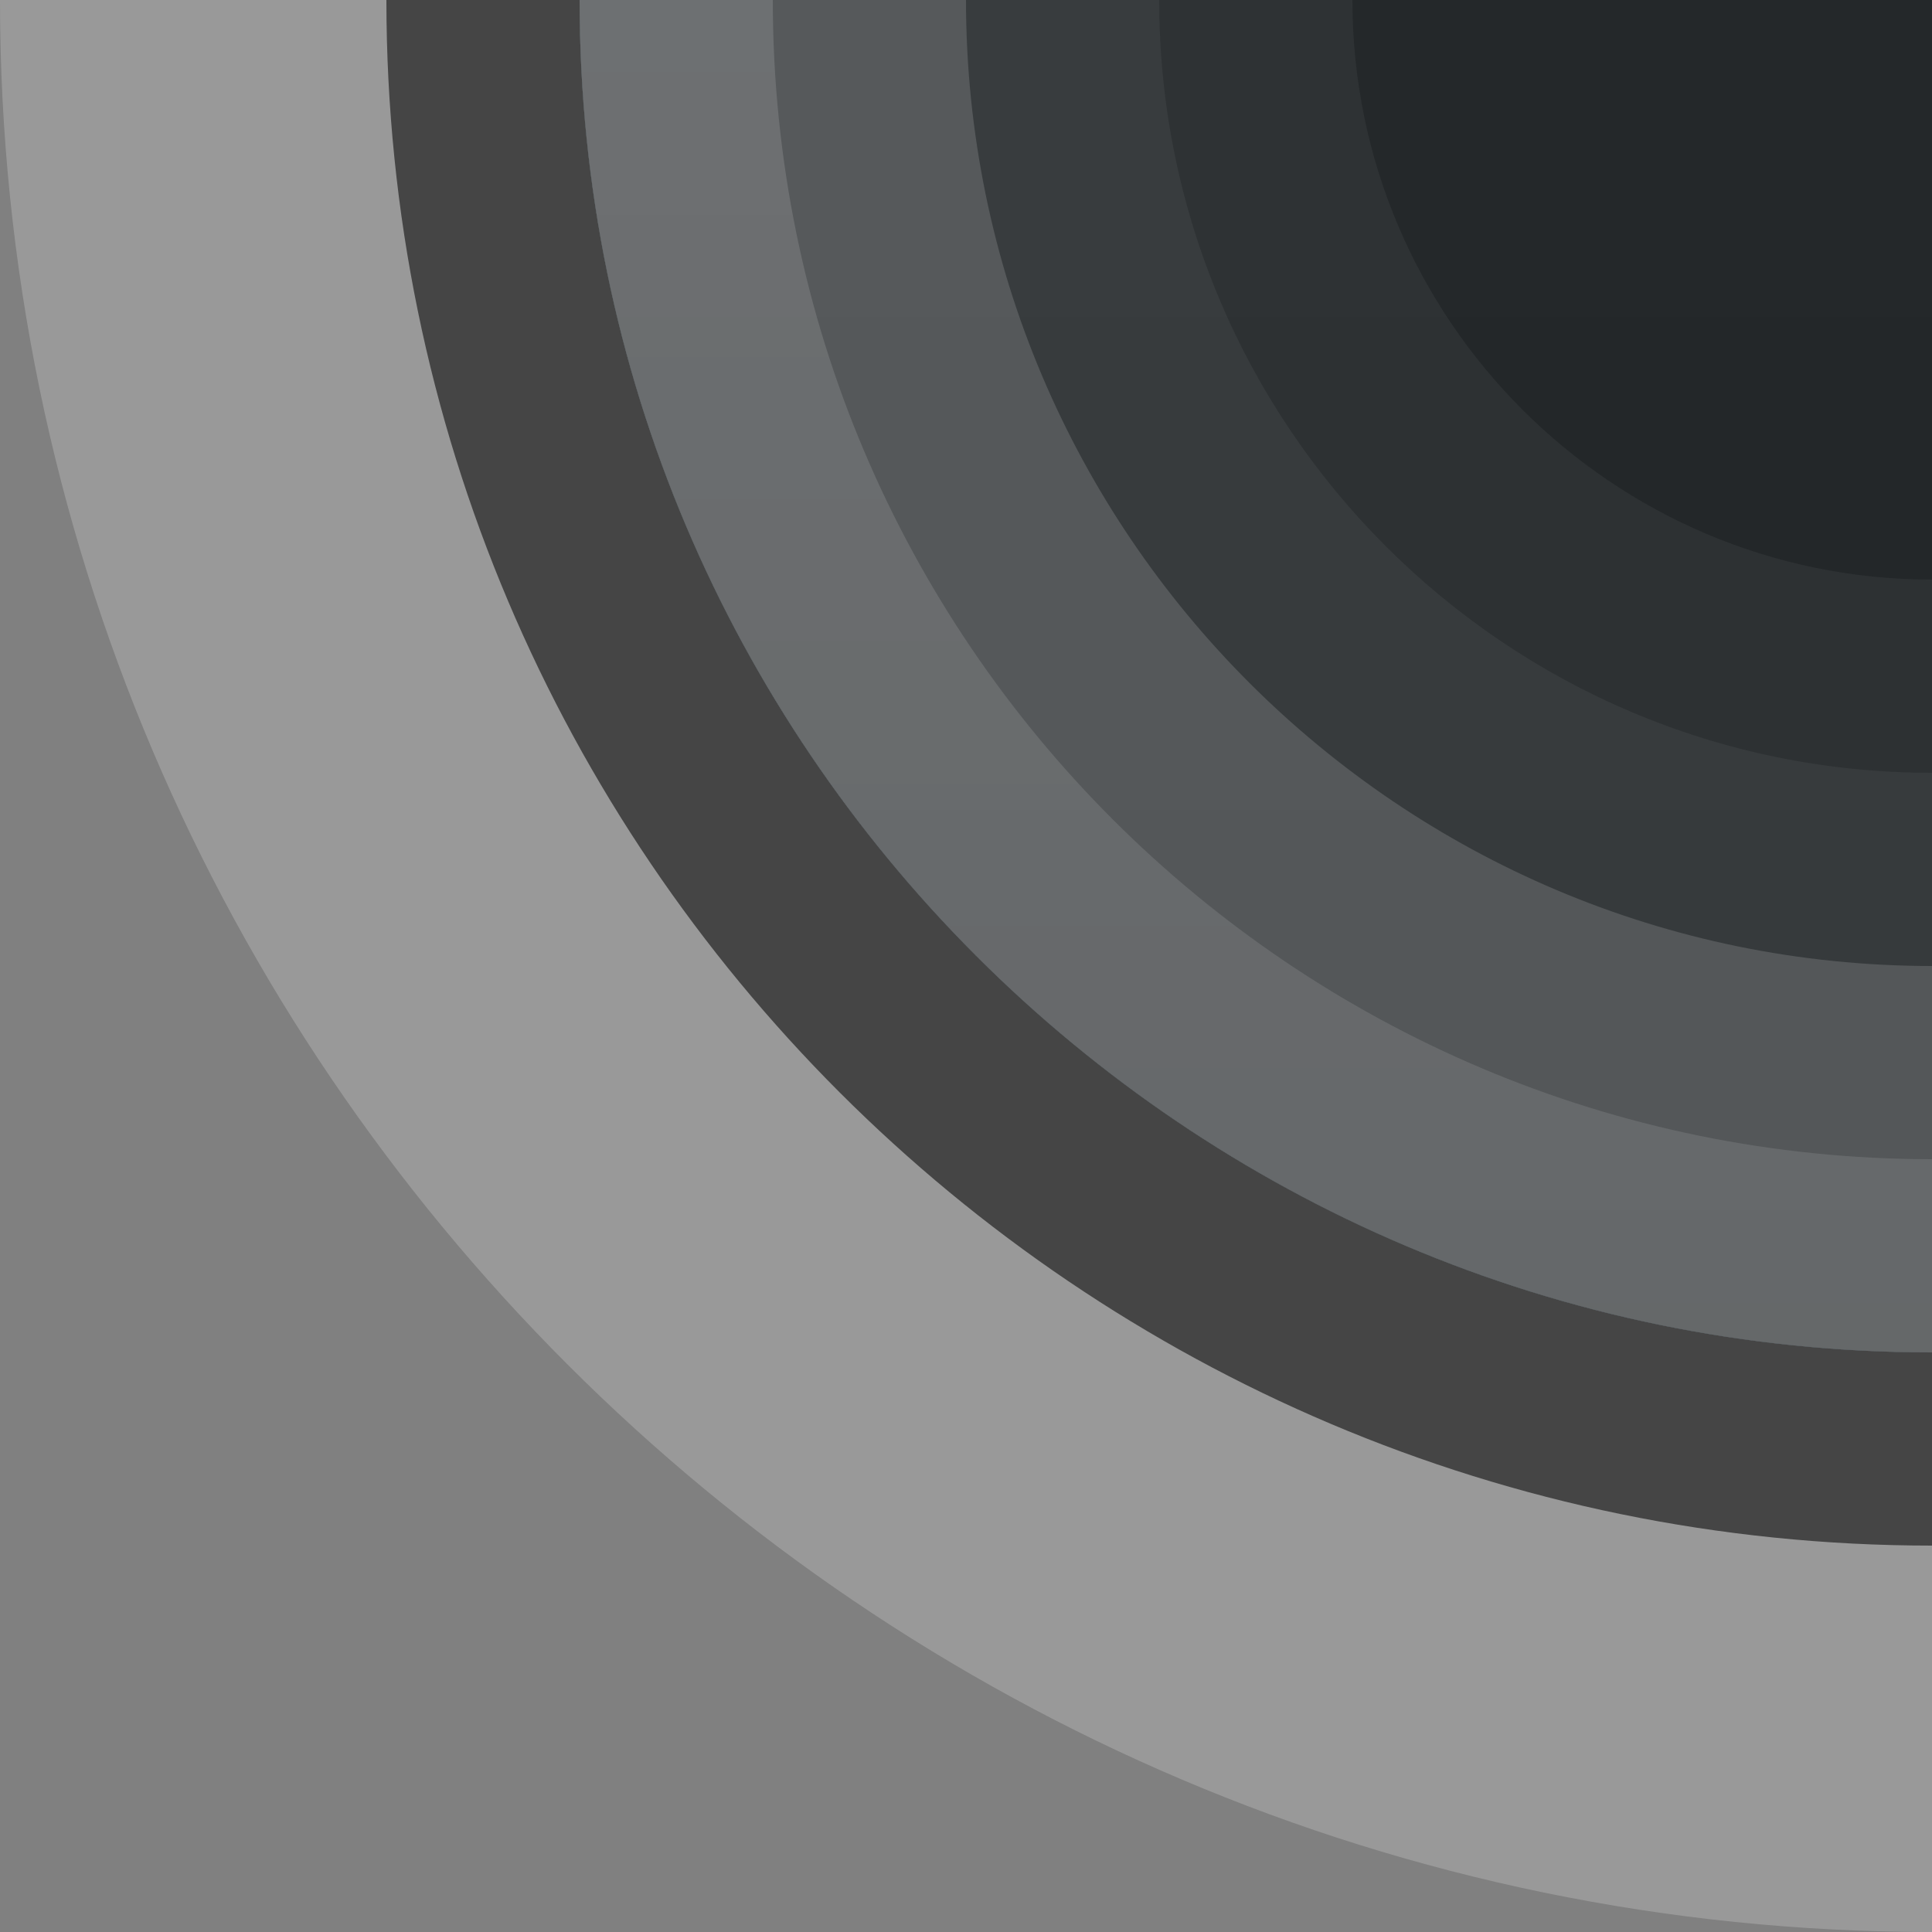 <?xml version="1.0" encoding="UTF-8"?>
<!DOCTYPE svg PUBLIC "-//W3C//DTD SVG 1.1 Tiny//EN" "http://www.w3.org/Graphics/SVG/1.1/DTD/svg11-tiny.dtd">
<svg baseProfile="tiny" height="10px" version="1.1" viewBox="0 0 10 10" width="10px" x="0px" xmlns="http://www.w3.org/2000/svg" xmlns:xlink="http://www.w3.org/1999/xlink" y="0px">
<rect x="0" y="0" width="10" height="10" fill="#808080" stroke="none"/>
<rect fill="none" height="10" width="10"/>
<path d="M3,0H0c0,5.5,4.5,10,10,10V7C6.14,7,3,3.859,3,0z" fill="#FFFFFF" fill-opacity="0.2" stroke-opacity="0.2"/>
<path d="M3,0H2c0,4.411,3.589,8,8,8V7C6.14,7,3,3.859,3,0z" fill-opacity="0.55" stroke-opacity="0.55"/>
<path d="M3,0c0,3.859,3.14,7,7,7V0H3z" fill="#2C414D" fill-opacity="0.85" stroke-opacity="0.85"/>
<linearGradient gradientUnits="userSpaceOnUse" id="SVGID_1_" x1="6.5" x2="6.5" y1="7" y2="-86.94">
<stop offset="0" style="stop-color:#1C1C1C"/>
<stop offset="1" style="stop-color:#4A4A4A"/>
</linearGradient>
<path d="M3,0c0,3.859,3.14,7,7,7V0H3z" fill="url(#SVGID_1_)" fill-opacity="0.8" stroke-opacity="0.8"/>
<path d="M7,0H3c0,3.859,3.14,7,7,7V3C8.346,3,7,1.654,7,0z" fill="#FFFFFF" fill-opacity="0.05" stroke-opacity="0.05"/>
<path d="M6,0H3c0,3.859,3.14,7,7,7V4C7.794,4,6,2.206,6,0z" fill="#FFFFFF" fill-opacity="0.05" stroke-opacity="0.05"/>
<path d="M5,0H3c0,3.859,3.14,7,7,7V5C7.243,5,5,2.757,5,0z" fill="#FFFFFF" fill-opacity="0.15" stroke-opacity="0.15"/>
<linearGradient gradientUnits="userSpaceOnUse" id="SVGID_2_" x1="6.5" x2="6.5" y1="7" y2="-86.846">
<stop offset="0" style="stop-color:#FFFFFF;stop-opacity:0.1"/>
<stop offset="1" style="stop-color:#FFFFFF;stop-opacity:0.6"/>
</linearGradient>
<path d="M4,0H3c0,3.859,3.14,7,7,7V6C6.691,6,4,3.309,4,0z" fill="url(#SVGID_2_)"/>
</svg>
